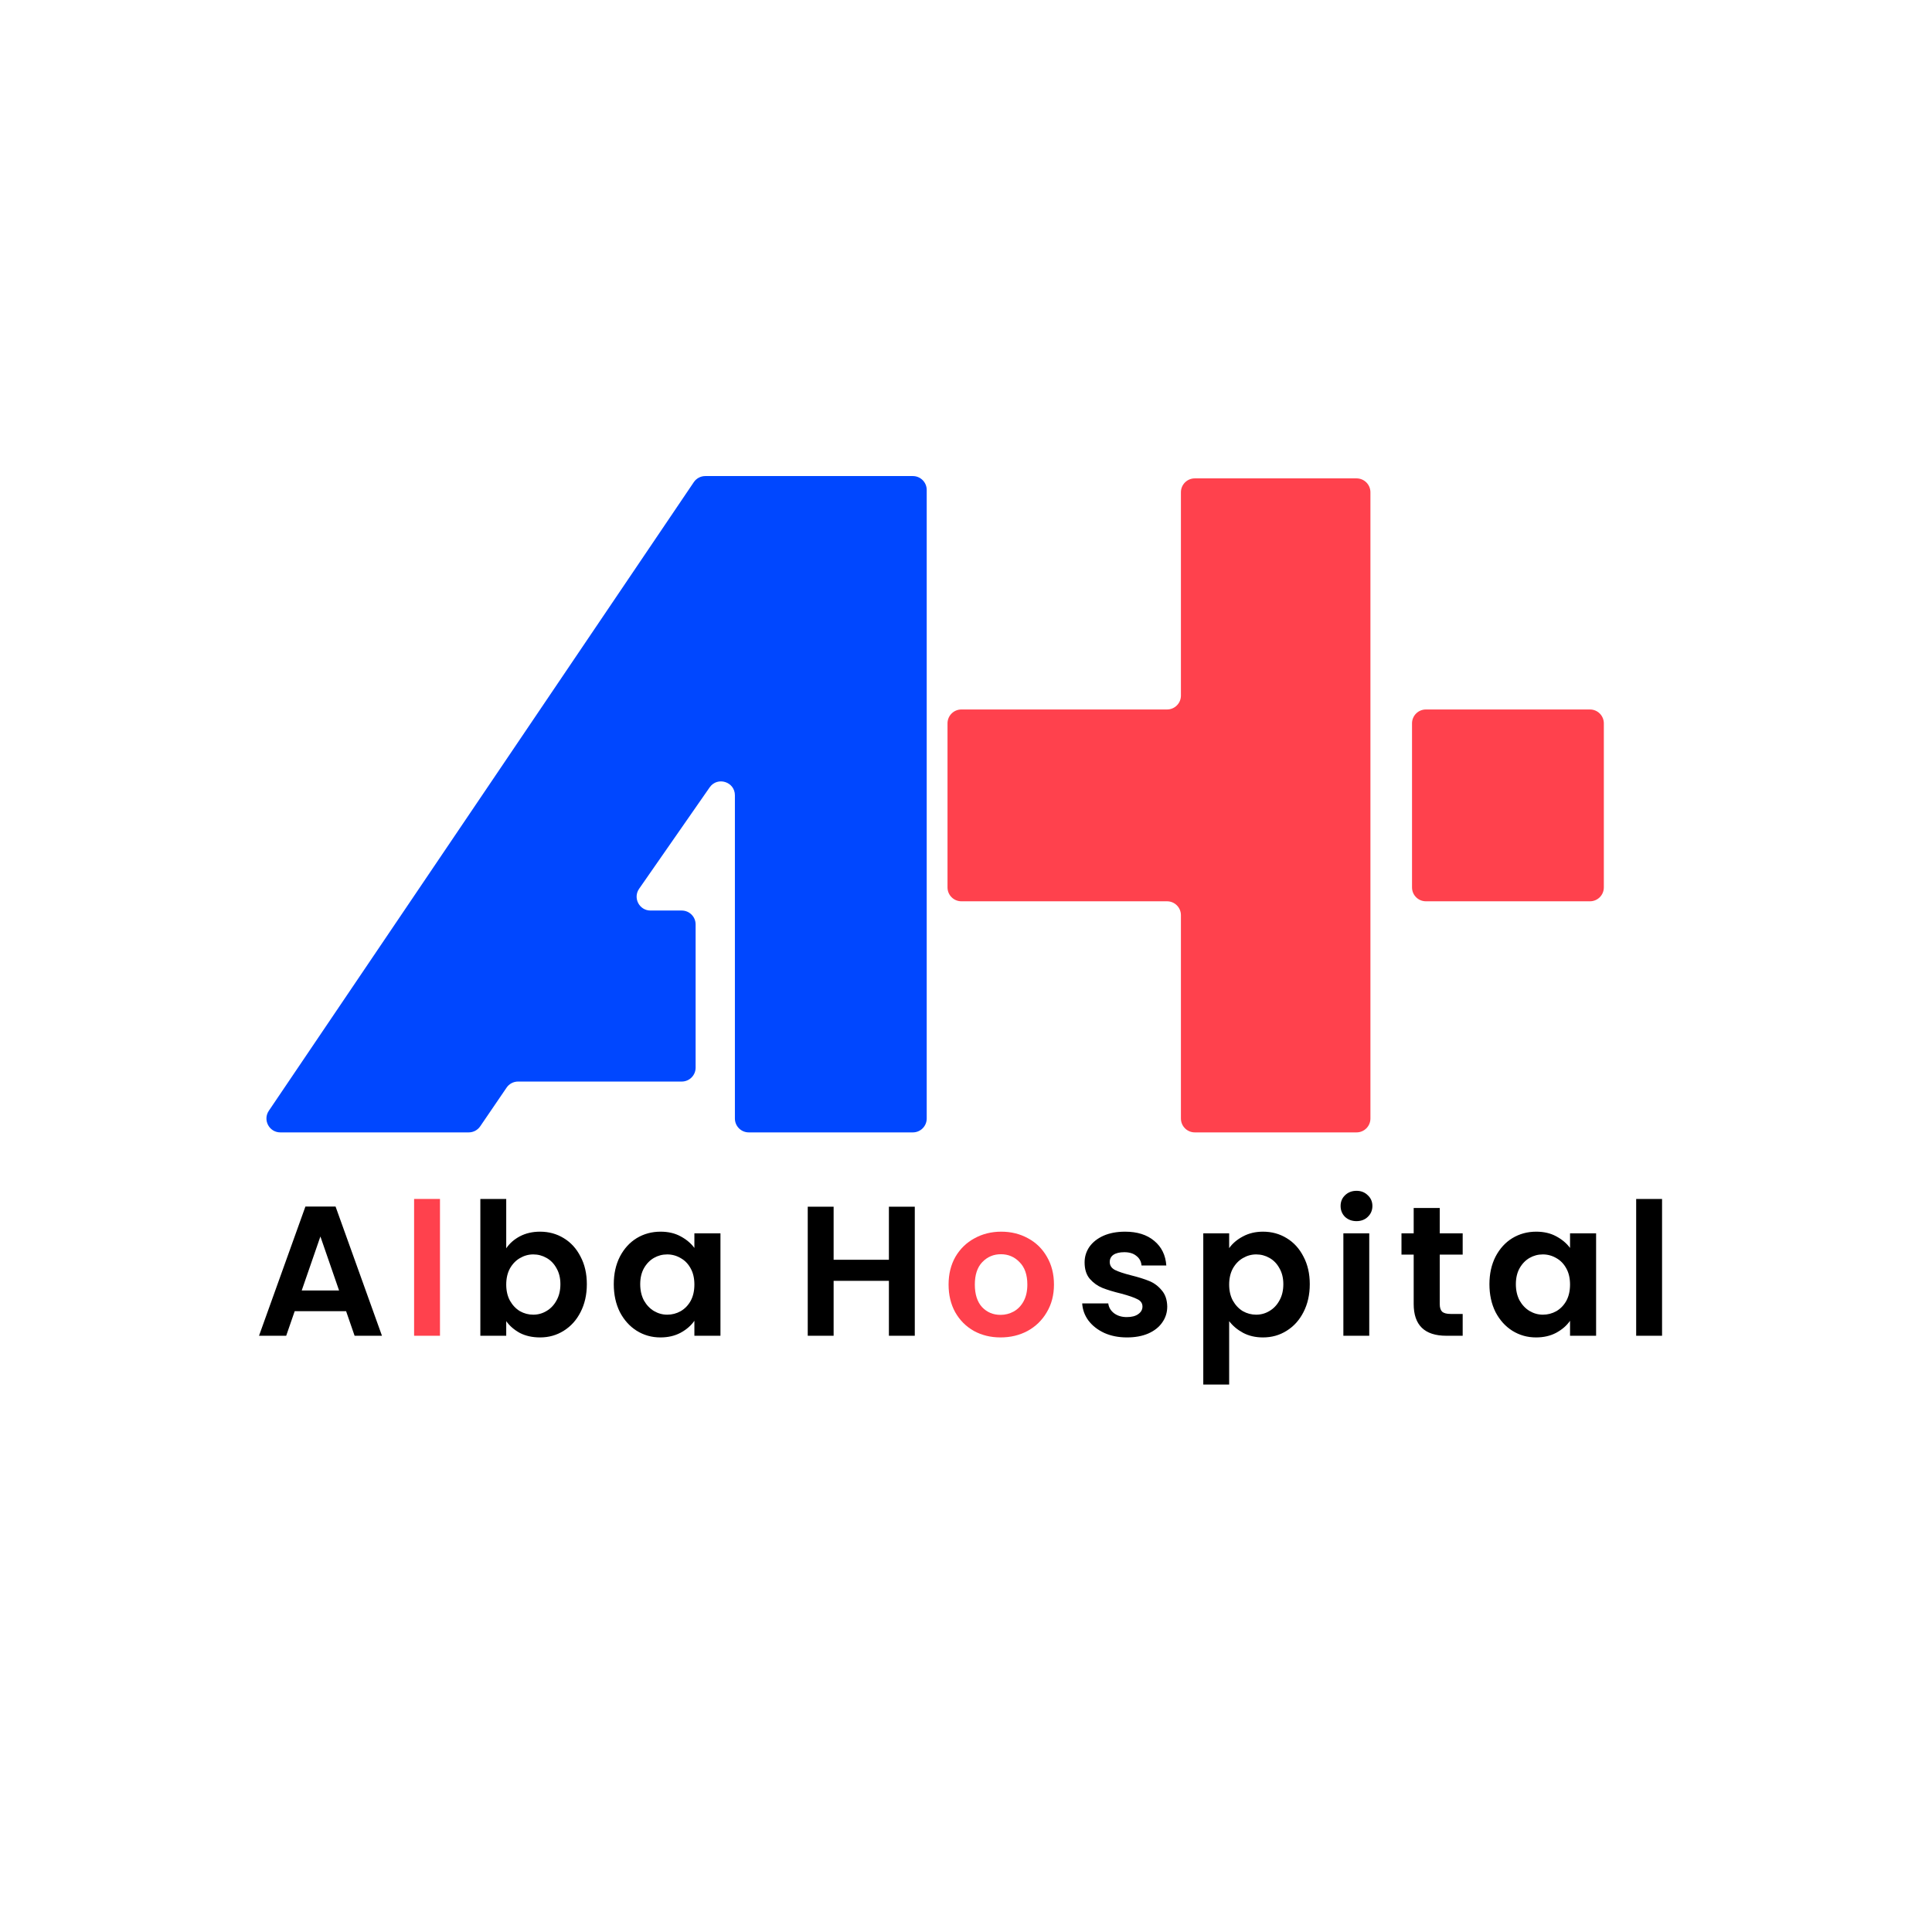 <svg width="418" height="418" viewBox="0 0 418 418" fill="none" xmlns="http://www.w3.org/2000/svg">
<g filter="url(#filter0_d_138_27)">
<circle cx="209" cy="209" r="177" fill="white"/>
</g>
<path d="M305.5 192V156.5C305.5 154.843 306.843 153.5 308.5 153.5H344C345.657 153.5 347 154.843 347 156.5V192C347 193.657 345.657 195 344 195H308.5C306.843 195 305.5 193.657 305.5 192Z" fill="#FF414D"/>
<path d="M255.5 150.5V106.5C255.5 104.843 256.843 103.5 258.5 103.5H293.5C295.157 103.5 296.5 104.843 296.5 106.5V242C296.5 243.657 295.157 245 293.5 245H258.5C256.843 245 255.5 243.657 255.5 242V198C255.5 196.343 254.157 195 252.5 195H208C206.343 195 205 193.657 205 192V156.5C205 154.843 206.343 153.5 208 153.5H252.5C254.157 153.5 255.5 152.157 255.5 150.5Z" fill="#FF414D"/>
<path d="M197.5 103H152.593C151.597 103 150.666 103.494 150.108 104.32L58.164 240.32C56.817 242.312 58.245 245 60.649 245H101.414C102.406 245 103.334 244.51 103.893 243.69L109.607 235.31C110.166 234.49 111.094 234 112.086 234H147.5C149.157 234 150.5 232.657 150.5 231V200C150.5 198.343 149.157 197 147.5 197H140.741C138.318 197 136.895 194.276 138.279 192.287L153.537 170.353C155.215 167.941 159 169.128 159 172.066V242C159 243.657 160.343 245 162 245H197.5C199.157 245 200.5 243.657 200.5 242V106C200.5 104.343 199.157 103 197.5 103Z" fill="#0047FF"/>
<path d="M197.92 261.08V289H192.32V277.12H180.36V289H174.76V261.08H180.36V272.56H192.32V261.08H197.92ZM243.82 289.36C242.006 289.36 240.38 289.04 238.94 288.4C237.5 287.733 236.353 286.84 235.5 285.72C234.673 284.6 234.22 283.36 234.14 282H239.78C239.886 282.853 240.3 283.56 241.02 284.12C241.766 284.68 242.686 284.96 243.78 284.96C244.846 284.96 245.673 284.747 246.26 284.32C246.873 283.893 247.18 283.347 247.18 282.68C247.18 281.96 246.806 281.427 246.06 281.08C245.34 280.707 244.18 280.307 242.58 279.88C240.926 279.48 239.566 279.067 238.5 278.64C237.46 278.213 236.553 277.56 235.78 276.68C235.033 275.8 234.66 274.613 234.66 273.12C234.66 271.893 235.006 270.773 235.7 269.76C236.42 268.747 237.433 267.947 238.74 267.36C240.073 266.773 241.633 266.48 243.42 266.48C246.06 266.48 248.166 267.147 249.74 268.48C251.313 269.787 252.18 271.56 252.34 273.8H246.98C246.9 272.92 246.526 272.227 245.86 271.72C245.22 271.187 244.353 270.92 243.26 270.92C242.246 270.92 241.46 271.107 240.9 271.48C240.366 271.853 240.1 272.373 240.1 273.04C240.1 273.787 240.473 274.36 241.22 274.76C241.966 275.133 243.126 275.52 244.7 275.92C246.3 276.32 247.62 276.733 248.66 277.16C249.7 277.587 250.593 278.253 251.34 279.16C252.113 280.04 252.513 281.213 252.54 282.68C252.54 283.96 252.18 285.107 251.46 286.12C250.766 287.133 249.753 287.933 248.42 288.52C247.113 289.08 245.58 289.36 243.82 289.36ZM265.937 270.04C266.657 269.027 267.643 268.187 268.897 267.52C270.177 266.827 271.63 266.48 273.257 266.48C275.15 266.48 276.857 266.947 278.377 267.88C279.923 268.813 281.137 270.147 282.017 271.88C282.923 273.587 283.377 275.573 283.377 277.84C283.377 280.107 282.923 282.12 282.017 283.88C281.137 285.613 279.923 286.96 278.377 287.92C276.857 288.88 275.15 289.36 273.257 289.36C271.63 289.36 270.19 289.027 268.937 288.36C267.71 287.693 266.71 286.853 265.937 285.84V299.56H260.337V266.84H265.937V270.04ZM277.657 277.84C277.657 276.507 277.377 275.36 276.817 274.4C276.283 273.413 275.563 272.667 274.657 272.16C273.777 271.653 272.817 271.4 271.777 271.4C270.763 271.4 269.803 271.667 268.897 272.2C268.017 272.707 267.297 273.453 266.737 274.44C266.203 275.427 265.937 276.587 265.937 277.92C265.937 279.253 266.203 280.413 266.737 281.4C267.297 282.387 268.017 283.147 268.897 283.68C269.803 284.187 270.763 284.44 271.777 284.44C272.817 284.44 273.777 284.173 274.657 283.64C275.563 283.107 276.283 282.347 276.817 281.36C277.377 280.373 277.657 279.2 277.657 277.84ZM293.486 264.2C292.499 264.2 291.673 263.893 291.006 263.28C290.366 262.64 290.046 261.853 290.046 260.92C290.046 259.987 290.366 259.213 291.006 258.6C291.673 257.96 292.499 257.64 293.486 257.64C294.473 257.64 295.286 257.96 295.926 258.6C296.593 259.213 296.926 259.987 296.926 260.92C296.926 261.853 296.593 262.64 295.926 263.28C295.286 263.893 294.473 264.2 293.486 264.2ZM296.246 266.84V289H290.646V266.84H296.246ZM311.499 271.44V282.16C311.499 282.907 311.672 283.453 312.019 283.8C312.392 284.12 313.005 284.28 313.859 284.28H316.459V289H312.939C308.219 289 305.859 286.707 305.859 282.12V271.44H303.219V266.84H305.859V261.36H311.499V266.84H316.459V271.44H311.499ZM322.247 277.84C322.247 275.6 322.687 273.613 323.567 271.88C324.473 270.147 325.687 268.813 327.207 267.88C328.753 266.947 330.473 266.48 332.367 266.48C334.02 266.48 335.46 266.813 336.687 267.48C337.94 268.147 338.94 268.987 339.687 270V266.84H345.327V289H339.687V285.76C338.967 286.8 337.967 287.667 336.687 288.36C335.433 289.027 333.98 289.36 332.327 289.36C330.46 289.36 328.753 288.88 327.207 287.92C325.687 286.96 324.473 285.613 323.567 283.88C322.687 282.12 322.247 280.107 322.247 277.84ZM339.687 277.92C339.687 276.56 339.42 275.4 338.887 274.44C338.353 273.453 337.633 272.707 336.727 272.2C335.82 271.667 334.847 271.4 333.807 271.4C332.767 271.4 331.807 271.653 330.927 272.16C330.047 272.667 329.327 273.413 328.767 274.4C328.233 275.36 327.967 276.507 327.967 277.84C327.967 279.173 328.233 280.347 328.767 281.36C329.327 282.347 330.047 283.107 330.927 283.64C331.833 284.173 332.793 284.44 333.807 284.44C334.847 284.44 335.82 284.187 336.727 283.68C337.633 283.147 338.353 282.4 338.887 281.44C339.42 280.453 339.687 279.28 339.687 277.92ZM359.596 259.4V289H353.996V259.4H359.596Z" fill="black"/>
<path d="M216.472 289.36C214.339 289.36 212.419 288.893 210.712 287.96C209.005 287 207.659 285.653 206.672 283.92C205.712 282.187 205.232 280.187 205.232 277.92C205.232 275.653 205.725 273.653 206.712 271.92C207.725 270.187 209.099 268.853 210.832 267.92C212.565 266.96 214.499 266.48 216.632 266.48C218.765 266.48 220.699 266.96 222.432 267.92C224.165 268.853 225.525 270.187 226.512 271.92C227.525 273.653 228.032 275.653 228.032 277.92C228.032 280.187 227.512 282.187 226.472 283.92C225.459 285.653 224.072 287 222.312 287.96C220.579 288.893 218.632 289.36 216.472 289.36ZM216.472 284.48C217.485 284.48 218.432 284.24 219.312 283.76C220.219 283.253 220.939 282.507 221.472 281.52C222.005 280.533 222.272 279.333 222.272 277.92C222.272 275.813 221.712 274.2 220.592 273.08C219.499 271.933 218.152 271.36 216.552 271.36C214.952 271.36 213.605 271.933 212.512 273.08C211.445 274.2 210.912 275.813 210.912 277.92C210.912 280.027 211.432 281.653 212.472 282.8C213.539 283.92 214.872 284.48 216.472 284.48Z" fill="#FF414D"/>
<path d="M74.88 283.68H63.76L61.92 289H56.04L66.08 261.04H72.6L82.64 289H76.72L74.88 283.68ZM73.36 279.2L69.32 267.52L65.28 279.2H73.36ZM109.526 270.08C110.246 269.013 111.232 268.147 112.486 267.48C113.766 266.813 115.219 266.48 116.846 266.48C118.739 266.48 120.446 266.947 121.966 267.88C123.512 268.813 124.726 270.147 125.606 271.88C126.512 273.587 126.966 275.573 126.966 277.84C126.966 280.107 126.512 282.12 125.606 283.88C124.726 285.613 123.512 286.96 121.966 287.92C120.446 288.88 118.739 289.36 116.846 289.36C115.192 289.36 113.739 289.04 112.486 288.4C111.259 287.733 110.272 286.88 109.526 285.84V289H103.926V259.4H109.526V270.08ZM121.246 277.84C121.246 276.507 120.966 275.36 120.406 274.4C119.872 273.413 119.152 272.667 118.246 272.16C117.366 271.653 116.406 271.4 115.366 271.4C114.352 271.4 113.392 271.667 112.486 272.2C111.606 272.707 110.886 273.453 110.326 274.44C109.792 275.427 109.526 276.587 109.526 277.92C109.526 279.253 109.792 280.413 110.326 281.4C110.886 282.387 111.606 283.147 112.486 283.68C113.392 284.187 114.352 284.44 115.366 284.44C116.406 284.44 117.366 284.173 118.246 283.64C119.152 283.107 119.872 282.347 120.406 281.36C120.966 280.373 121.246 279.2 121.246 277.84ZM132.795 277.84C132.795 275.6 133.235 273.613 134.115 271.88C135.022 270.147 136.235 268.813 137.755 267.88C139.302 266.947 141.022 266.48 142.915 266.48C144.568 266.48 146.008 266.813 147.235 267.48C148.488 268.147 149.488 268.987 150.235 270V266.84H155.875V289H150.235V285.76C149.515 286.8 148.515 287.667 147.235 288.36C145.982 289.027 144.528 289.36 142.875 289.36C141.008 289.36 139.302 288.88 137.755 287.92C136.235 286.96 135.022 285.613 134.115 283.88C133.235 282.12 132.795 280.107 132.795 277.84ZM150.235 277.92C150.235 276.56 149.968 275.4 149.435 274.44C148.902 273.453 148.182 272.707 147.275 272.2C146.368 271.667 145.395 271.4 144.355 271.4C143.315 271.4 142.355 271.653 141.475 272.16C140.595 272.667 139.875 273.413 139.315 274.4C138.782 275.36 138.515 276.507 138.515 277.84C138.515 279.173 138.782 280.347 139.315 281.36C139.875 282.347 140.595 283.107 141.475 283.64C142.382 284.173 143.342 284.44 144.355 284.44C145.395 284.44 146.368 284.187 147.275 283.68C148.182 283.147 148.902 282.4 149.435 281.44C149.968 280.453 150.235 279.28 150.235 277.92Z" fill="black"/>
<path d="M95.193 259.4V289H89.593V259.4H95.193Z" fill="#FF414D"/>
<defs>
<filter id="filter0_d_138_27" x="0" y="0" width="418" height="418" filterUnits="userSpaceOnUse" color-interpolation-filters="sRGB">
<feFlood flood-opacity="0" result="BackgroundImageFix"/>
<feColorMatrix in="SourceAlpha" type="matrix" values="0 0 0 0 0 0 0 0 0 0 0 0 0 0 0 0 0 0 127 0" result="hardAlpha"/>
<feMorphology radius="2" operator="dilate" in="SourceAlpha" result="effect1_dropShadow_138_27"/>
<feOffset/>
<feGaussianBlur stdDeviation="15"/>
<feComposite in2="hardAlpha" operator="out"/>
<feColorMatrix type="matrix" values="0 0 0 0 0 0 0 0 0 0 0 0 0 0 0 0 0 0 0.25 0"/>
<feBlend mode="normal" in2="BackgroundImageFix" result="effect1_dropShadow_138_27"/>
<feBlend mode="normal" in="SourceGraphic" in2="effect1_dropShadow_138_27" result="shape"/>
</filter>
</defs>
</svg>
